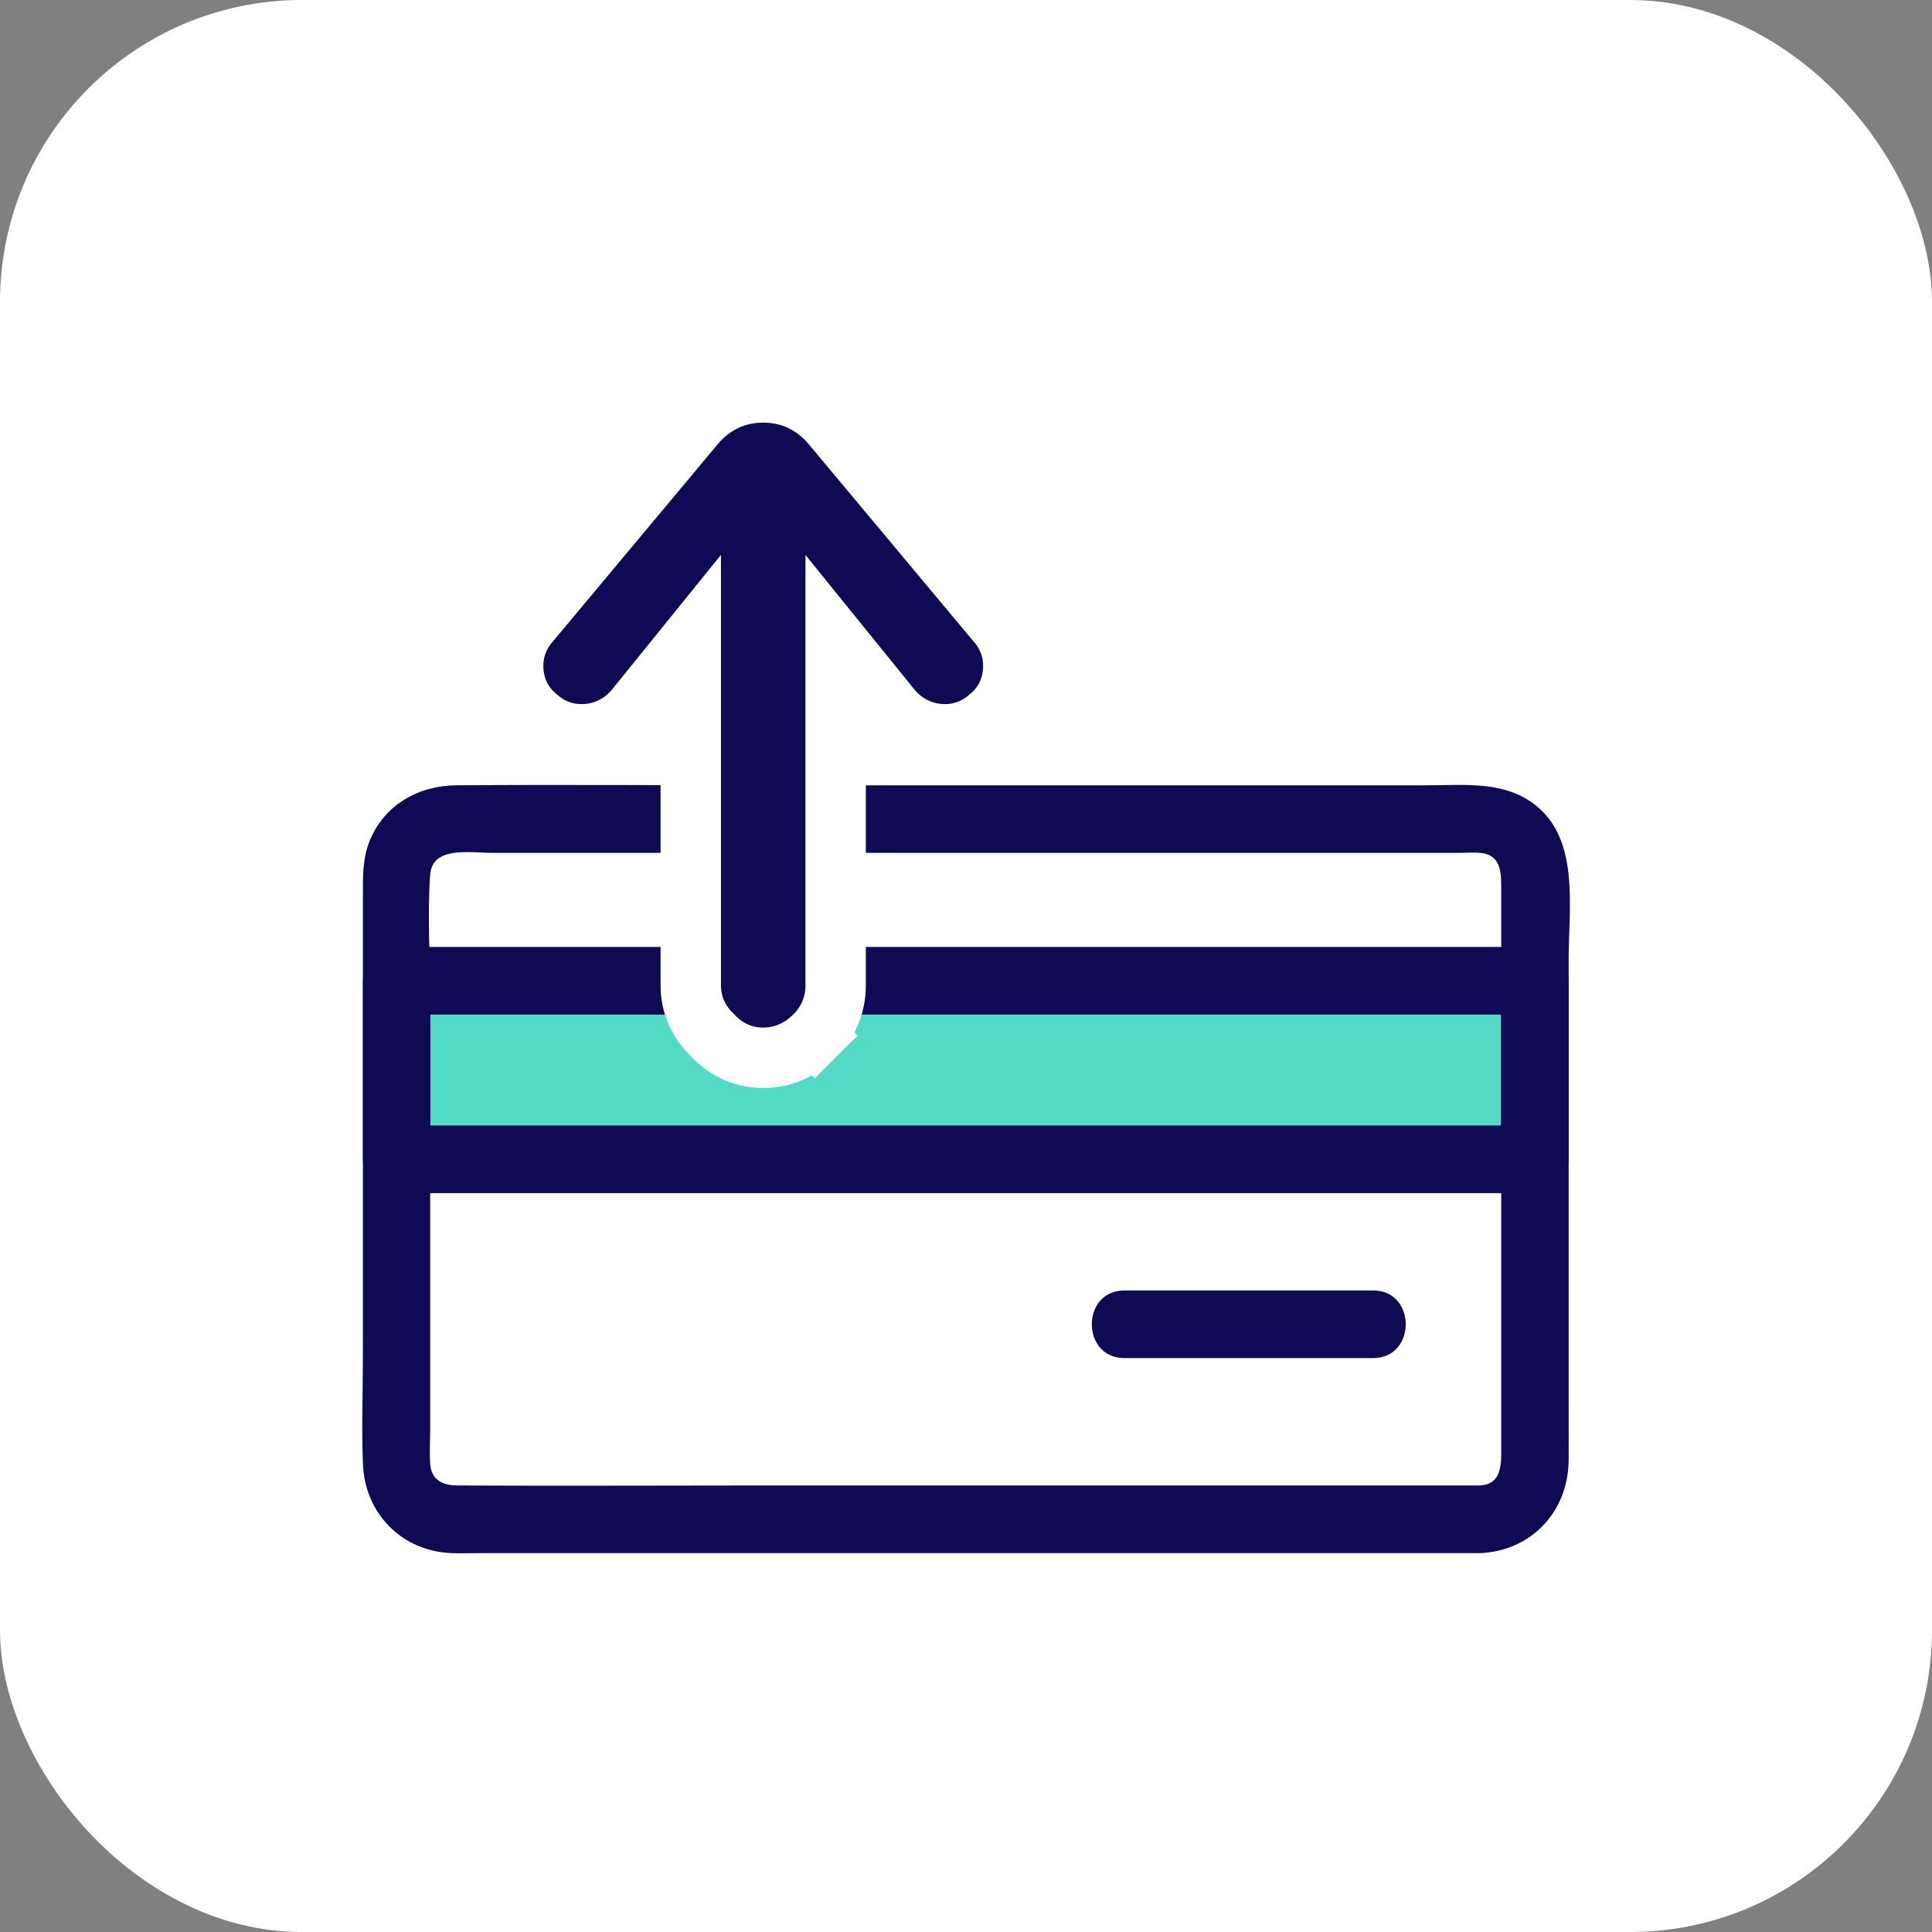<svg width="32" height="32" viewBox="0 0 32 32" fill="none" xmlns="http://www.w3.org/2000/svg">
<rect x="0" y="0" width="32" height="32" fill="#808080" stroke="none"/>
<rect y="6.10352e-05" width="32" height="32" rx="5" fill="white"/>
<path d="M25.47 16.244H6.616V19.201H25.47V16.244Z" fill="#52DAC6"/>
<path d="M24.51 24.604H12.57C10.904 24.604 9.24 24.613 7.574 24.604C7.328 24.604 7.145 24.51 7.125 24.246C7.112 24.055 7.125 23.856 7.125 23.665V16.518C7.125 15.848 7.076 15.157 7.125 14.489C7.161 14.009 7.777 14.126 8.157 14.126H24.186C24.294 14.126 24.403 14.117 24.51 14.126C24.827 14.15 24.865 14.39 24.865 14.668V17.377C24.865 19.605 24.865 21.833 24.865 24.062C24.865 24.333 24.83 24.591 24.51 24.604C23.793 24.634 23.791 25.755 24.51 25.725C25.361 25.692 25.973 25.039 25.982 24.19C25.984 23.905 25.982 23.62 25.982 23.335V15.866C25.982 15.065 26.156 13.985 25.5 13.393C24.975 12.92 24.278 13.007 23.63 13.007H20.801C18.108 13.007 15.417 13.007 12.724 13.007C11.002 13.007 9.28 12.994 7.556 13.007C6.938 13.012 6.377 13.323 6.129 13.911C6 14.222 6.011 14.534 6.011 14.861V18.013C6.011 19.367 6.011 20.721 6.011 22.076C6.011 23.43 5.986 23.519 6.011 24.239C6.038 25.071 6.663 25.701 7.494 25.725C7.639 25.73 7.786 25.725 7.934 25.725H10.377C13.014 25.725 15.649 25.725 18.287 25.725H24.512C25.232 25.725 25.232 24.604 24.512 24.604H24.51Z" fill="#0F0A54"/>
<path d="M25.421 18.641H6.569L7.127 19.201V16.244L6.569 16.805H25.421L24.863 16.244V19.201C24.863 19.923 25.98 19.923 25.98 19.201V16.244C25.98 15.941 25.723 15.684 25.421 15.684H6.569C6.265 15.684 6.011 15.941 6.011 16.244V19.201C6.011 19.504 6.268 19.762 6.569 19.762H25.421C26.14 19.762 26.14 18.641 25.421 18.641Z" fill="#0F0A54"/>
<path d="M18.623 22.494H22.744C23.463 22.494 23.463 21.374 22.744 21.374H18.623C17.904 21.374 17.904 22.494 18.623 22.494Z" fill="#0F0A54"/>
<path d="M13.765 7.02L13.765 7.019L13.756 7.009C13.465 6.679 13.083 6.5 12.641 6.5C12.2 6.5 11.818 6.679 11.527 7.009L11.526 7.009L11.518 7.02L8.783 10.293C8.579 10.523 8.479 10.807 8.503 11.118C8.526 11.422 8.661 11.687 8.898 11.881C9.127 12.083 9.41 12.182 9.72 12.159C10.026 12.135 10.29 12 10.493 11.774L10.502 11.765L10.51 11.755L11.441 10.604V16.32C11.441 16.649 11.575 16.934 11.808 17.154C12.027 17.387 12.312 17.52 12.641 17.52C12.976 17.52 13.266 17.383 13.495 17.154L13.141 16.8L13.495 17.154C13.721 16.928 13.841 16.641 13.841 16.32V10.604L14.773 11.755L14.781 11.765L14.79 11.774C14.993 12 15.257 12.135 15.563 12.159C15.873 12.182 16.156 12.083 16.385 11.881C16.622 11.687 16.757 11.422 16.78 11.118C16.804 10.807 16.704 10.523 16.5 10.293L13.765 7.02Z" fill="#0F0A54" stroke="white"/>
</svg>
